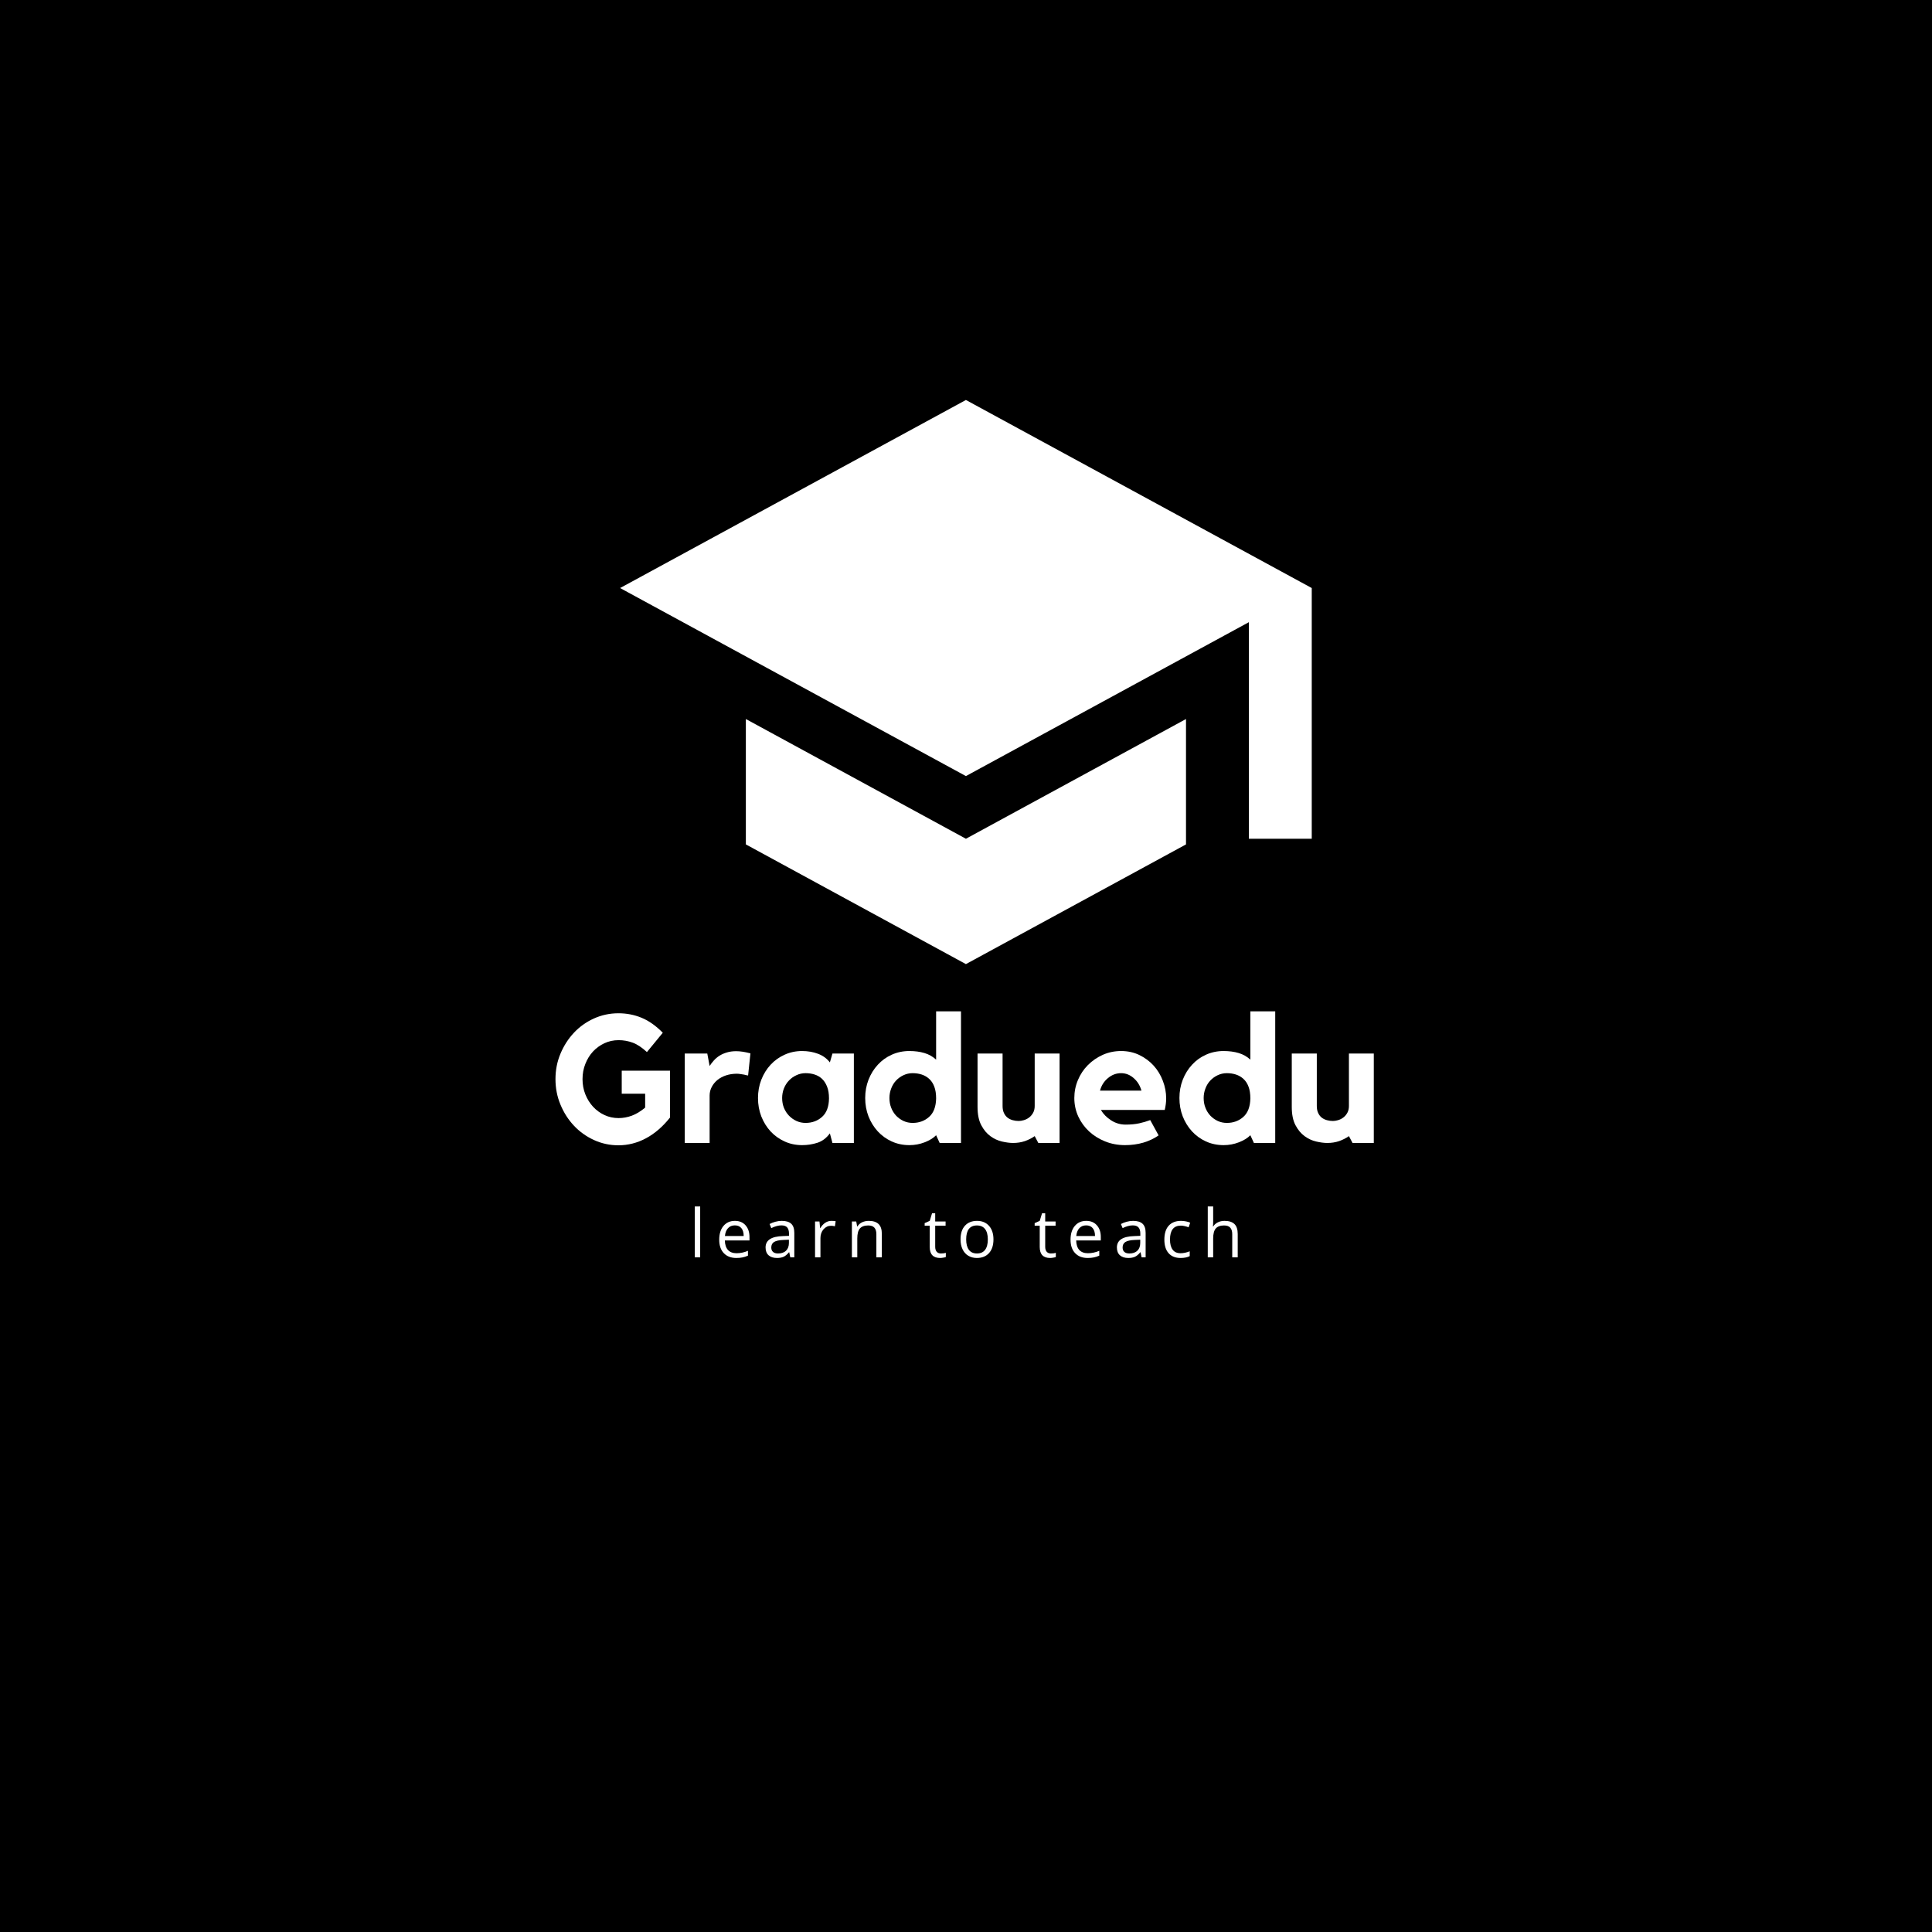 <svg xmlns="http://www.w3.org/2000/svg" xmlns:xlink="http://www.w3.org/1999/xlink" width="500" zoomAndPan="magnify" viewBox="0 0 375 375" height="500" preserveAspectRatio="xMidYMid meet" version="1.0"><defs><g/><clipPath id="422613ecfe"><path d="M 120.359 77.637 L 254.609 77.637 L 254.609 187.137 L 120.359 187.137 Z M 120.359 77.637 " clip-rule="nonzero"/></clipPath></defs><rect x="-37.5" width="450" fill="#ffffff" y="-37.5" height="450" fill-opacity="1"/><rect x="-37.5" width="450" fill="#000000" y="-37.5" height="450" fill-opacity="1"/><g clip-path="url(#422613ecfe)"><path fill="#ffffff" d="M 144.77 139.562 L 144.77 163.898 L 187.484 187.133 L 230.203 163.898 L 230.203 139.562 L 187.484 162.801 Z M 187.484 77.637 L 120.359 114.137 L 187.484 150.637 L 242.406 120.766 L 242.406 162.801 L 254.609 162.801 L 254.609 114.137 Z M 187.484 77.637 " fill-opacity="1" fill-rule="nonzero"/></g><g fill="#ffffff" fill-opacity="1"><g transform="translate(106.74, 221.848)"><g><path d="M 13.938 -14.031 L 23.312 -14.031 L 23.312 -4.938 C 21.906 -3.164 20.348 -1.82 18.641 -0.906 C 16.941 0 15.16 0.453 13.297 0.453 C 11.617 0.453 10.031 0.109 8.531 -0.578 C 7.039 -1.266 5.75 -2.191 4.656 -3.359 C 3.562 -4.523 2.691 -5.883 2.047 -7.438 C 1.398 -8.988 1.078 -10.641 1.078 -12.391 C 1.078 -14.141 1.398 -15.785 2.047 -17.328 C 2.691 -18.867 3.562 -20.223 4.656 -21.391 C 5.75 -22.555 7.039 -23.477 8.531 -24.156 C 10.031 -24.832 11.617 -25.172 13.297 -25.172 C 14.891 -25.172 16.391 -24.879 17.797 -24.297 C 19.211 -23.711 20.582 -22.742 21.906 -21.391 L 18.828 -17.641 C 17.848 -18.547 16.926 -19.156 16.062 -19.469 C 15.195 -19.789 14.285 -19.953 13.328 -19.953 C 12.348 -19.953 11.43 -19.754 10.578 -19.359 C 9.734 -18.961 8.992 -18.426 8.359 -17.75 C 7.734 -17.07 7.238 -16.27 6.875 -15.344 C 6.508 -14.426 6.328 -13.441 6.328 -12.391 C 6.328 -11.336 6.508 -10.352 6.875 -9.438 C 7.238 -8.531 7.734 -7.734 8.359 -7.047 C 8.992 -6.359 9.734 -5.816 10.578 -5.422 C 11.43 -5.023 12.348 -4.828 13.328 -4.828 C 14.191 -4.828 15.051 -4.984 15.906 -5.297 C 16.758 -5.617 17.617 -6.141 18.484 -6.859 L 18.484 -9.562 L 13.938 -9.562 Z M 13.938 -14.031 "/></g></g></g><g fill="#ffffff" fill-opacity="1"><g transform="translate(131.409, 221.848)"><g><path d="M 6.328 -14.938 C 6.566 -15.312 6.836 -15.664 7.141 -16 C 7.441 -16.344 7.801 -16.648 8.219 -16.922 C 8.645 -17.191 9.125 -17.406 9.656 -17.562 C 10.195 -17.727 10.805 -17.812 11.484 -17.812 C 12.273 -17.812 13.195 -17.672 14.25 -17.391 L 13.797 -13.094 C 13.535 -13.133 13.273 -13.191 13.016 -13.266 C 12.805 -13.305 12.57 -13.344 12.312 -13.375 C 12.062 -13.414 11.832 -13.438 11.625 -13.438 C 10.875 -13.438 10.176 -13.332 9.531 -13.125 C 8.895 -12.914 8.344 -12.625 7.875 -12.25 C 7.406 -11.875 7.031 -11.422 6.75 -10.891 C 6.469 -10.367 6.328 -9.805 6.328 -9.203 L 6.328 0 L 1.5 0 L 1.5 -17.359 L 5.875 -17.359 Z M 6.328 -14.938 "/></g></g></g><g fill="#ffffff" fill-opacity="1"><g transform="translate(146.001, 221.848)"><g><path d="M 19.734 -17.359 L 19.734 0 L 15.578 0 L 15.078 -1.859 C 14.398 -0.941 13.586 -0.332 12.641 -0.031 C 11.703 0.27 10.719 0.422 9.688 0.422 C 8.457 0.422 7.32 0.18 6.281 -0.297 C 5.238 -0.773 4.332 -1.426 3.562 -2.25 C 2.801 -3.082 2.203 -4.051 1.766 -5.156 C 1.336 -6.27 1.125 -7.457 1.125 -8.719 C 1.125 -9.977 1.336 -11.16 1.766 -12.266 C 2.203 -13.379 2.801 -14.348 3.562 -15.172 C 4.332 -16.004 5.238 -16.656 6.281 -17.125 C 7.32 -17.602 8.457 -17.844 9.688 -17.844 C 10.812 -17.844 11.836 -17.664 12.766 -17.312 C 13.703 -16.969 14.473 -16.41 15.078 -15.641 L 15.578 -17.359 Z M 14.906 -8.641 C 14.906 -9.555 14.781 -10.32 14.531 -10.938 C 14.289 -11.551 13.969 -12.051 13.562 -12.438 C 13.156 -12.82 12.676 -13.102 12.125 -13.281 C 11.582 -13.457 10.992 -13.547 10.359 -13.547 C 9.734 -13.547 9.145 -13.414 8.594 -13.156 C 8.039 -12.906 7.555 -12.562 7.141 -12.125 C 6.723 -11.695 6.395 -11.18 6.156 -10.578 C 5.926 -9.984 5.812 -9.363 5.812 -8.719 C 5.812 -8.039 5.926 -7.41 6.156 -6.828 C 6.395 -6.242 6.723 -5.734 7.141 -5.297 C 7.555 -4.867 8.039 -4.523 8.594 -4.266 C 9.145 -4.016 9.734 -3.891 10.359 -3.891 C 11.617 -3.891 12.688 -4.281 13.562 -5.062 C 14.438 -5.844 14.883 -7.035 14.906 -8.641 Z M 14.906 -8.641 "/></g></g></g><g fill="#ffffff" fill-opacity="1"><g transform="translate(167.451, 221.848)"><g><path d="M 19.078 -25.547 L 19.078 0 L 14.938 0 L 14.25 -1.5 C 13.707 -0.945 12.961 -0.488 12.016 -0.125 C 11.078 0.238 10.094 0.422 9.062 0.422 C 7.82 0.422 6.676 0.18 5.625 -0.297 C 4.582 -0.773 3.68 -1.426 2.922 -2.25 C 2.16 -3.082 1.562 -4.051 1.125 -5.156 C 0.695 -6.27 0.484 -7.457 0.484 -8.719 C 0.484 -9.977 0.695 -11.16 1.125 -12.266 C 1.562 -13.379 2.16 -14.348 2.922 -15.172 C 3.68 -16.004 4.582 -16.656 5.625 -17.125 C 6.676 -17.602 7.82 -17.844 9.062 -17.844 C 10.156 -17.844 11.129 -17.711 11.984 -17.453 C 12.836 -17.203 13.594 -16.773 14.25 -16.172 L 14.25 -25.547 Z M 14.25 -8.641 C 14.25 -9.555 14.129 -10.32 13.891 -10.938 C 13.66 -11.551 13.332 -12.051 12.906 -12.438 C 12.488 -12.82 12.004 -13.102 11.453 -13.281 C 10.91 -13.457 10.32 -13.547 9.688 -13.547 C 9.062 -13.547 8.473 -13.414 7.922 -13.156 C 7.379 -12.906 6.898 -12.562 6.484 -12.125 C 6.078 -11.695 5.758 -11.18 5.531 -10.578 C 5.301 -9.984 5.188 -9.363 5.188 -8.719 C 5.188 -8.039 5.301 -7.41 5.531 -6.828 C 5.758 -6.242 6.078 -5.734 6.484 -5.297 C 6.898 -4.867 7.379 -4.523 7.922 -4.266 C 8.473 -4.016 9.062 -3.891 9.688 -3.891 C 10.945 -3.891 12.016 -4.281 12.891 -5.062 C 13.766 -5.844 14.219 -7.035 14.25 -8.641 Z M 14.25 -8.641 "/></g></g></g><g fill="#ffffff" fill-opacity="1"><g transform="translate(188.272, 221.848)"><g><path d="M 12.562 -17.359 L 17.391 -17.359 L 17.391 0 L 13.266 0 L 12.562 -1.328 C 12 -0.93 11.363 -0.609 10.656 -0.359 C 9.945 -0.117 9.18 0 8.359 0 C 7.734 0 7.016 -0.094 6.203 -0.281 C 5.398 -0.469 4.648 -0.816 3.953 -1.328 C 3.254 -1.836 2.664 -2.547 2.188 -3.453 C 1.707 -4.367 1.469 -5.551 1.469 -7 L 1.469 -17.359 L 6.328 -17.359 L 6.328 -7.172 C 6.328 -6.641 6.414 -6.188 6.594 -5.812 C 6.77 -5.438 7.004 -5.133 7.297 -4.906 C 7.586 -4.688 7.922 -4.523 8.297 -4.422 C 8.672 -4.316 9.055 -4.266 9.453 -4.266 C 9.754 -4.266 10.082 -4.316 10.438 -4.422 C 10.801 -4.523 11.141 -4.691 11.453 -4.922 C 11.773 -5.16 12.039 -5.469 12.25 -5.844 C 12.457 -6.219 12.562 -6.66 12.562 -7.172 Z M 12.562 -17.359 "/></g></g></g><g fill="#ffffff" fill-opacity="1"><g transform="translate(207.447, 221.848)"><g><path d="M 10.156 -17.844 C 11.457 -17.844 12.645 -17.582 13.719 -17.062 C 14.789 -16.539 15.711 -15.852 16.484 -15 C 17.254 -14.145 17.848 -13.16 18.266 -12.047 C 18.691 -10.941 18.906 -9.805 18.906 -8.641 C 18.906 -7.941 18.812 -7.195 18.625 -6.406 L 6.234 -6.406 C 6.703 -5.613 7.363 -4.941 8.219 -4.391 C 9.082 -3.836 10.02 -3.562 11.031 -3.562 C 12.031 -3.562 12.91 -3.645 13.672 -3.812 C 14.43 -3.977 15.145 -4.188 15.812 -4.438 L 17.438 -1.469 C 16.57 -0.863 15.582 -0.395 14.469 -0.062 C 13.363 0.258 12.18 0.422 10.922 0.422 C 9.547 0.422 8.258 0.18 7.062 -0.297 C 5.875 -0.773 4.836 -1.422 3.953 -2.234 C 3.066 -3.055 2.363 -4.023 1.844 -5.141 C 1.332 -6.266 1.078 -7.457 1.078 -8.719 C 1.078 -9.945 1.312 -11.113 1.781 -12.219 C 2.25 -13.332 2.895 -14.301 3.719 -15.125 C 4.551 -15.957 5.516 -16.617 6.609 -17.109 C 7.711 -17.598 8.895 -17.844 10.156 -17.844 Z M 14.109 -10.156 C 13.828 -11.156 13.32 -11.969 12.594 -12.594 C 11.875 -13.227 11.062 -13.547 10.156 -13.547 C 9.219 -13.547 8.367 -13.227 7.609 -12.594 C 6.848 -11.969 6.332 -11.156 6.062 -10.156 Z M 14.109 -10.156 "/></g></g></g><g fill="#ffffff" fill-opacity="1"><g transform="translate(228.443, 221.848)"><g><path d="M 19.078 -25.547 L 19.078 0 L 14.938 0 L 14.25 -1.5 C 13.707 -0.945 12.961 -0.488 12.016 -0.125 C 11.078 0.238 10.094 0.422 9.062 0.422 C 7.82 0.422 6.676 0.18 5.625 -0.297 C 4.582 -0.773 3.68 -1.426 2.922 -2.25 C 2.16 -3.082 1.562 -4.051 1.125 -5.156 C 0.695 -6.27 0.484 -7.457 0.484 -8.719 C 0.484 -9.977 0.695 -11.16 1.125 -12.266 C 1.562 -13.379 2.16 -14.348 2.922 -15.172 C 3.68 -16.004 4.582 -16.656 5.625 -17.125 C 6.676 -17.602 7.82 -17.844 9.062 -17.844 C 10.156 -17.844 11.129 -17.711 11.984 -17.453 C 12.836 -17.203 13.594 -16.773 14.25 -16.172 L 14.25 -25.547 Z M 14.25 -8.641 C 14.25 -9.555 14.129 -10.32 13.891 -10.938 C 13.66 -11.551 13.332 -12.051 12.906 -12.438 C 12.488 -12.82 12.004 -13.102 11.453 -13.281 C 10.91 -13.457 10.32 -13.547 9.688 -13.547 C 9.062 -13.547 8.473 -13.414 7.922 -13.156 C 7.379 -12.906 6.898 -12.562 6.484 -12.125 C 6.078 -11.695 5.758 -11.18 5.531 -10.578 C 5.301 -9.984 5.188 -9.363 5.188 -8.719 C 5.188 -8.039 5.301 -7.41 5.531 -6.828 C 5.758 -6.242 6.078 -5.734 6.484 -5.297 C 6.898 -4.867 7.379 -4.523 7.922 -4.266 C 8.473 -4.016 9.062 -3.891 9.688 -3.891 C 10.945 -3.891 12.016 -4.281 12.891 -5.062 C 13.766 -5.844 14.219 -7.035 14.25 -8.641 Z M 14.25 -8.641 "/></g></g></g><g fill="#ffffff" fill-opacity="1"><g transform="translate(249.263, 221.848)"><g><path d="M 12.562 -17.359 L 17.391 -17.359 L 17.391 0 L 13.266 0 L 12.562 -1.328 C 12 -0.93 11.363 -0.609 10.656 -0.359 C 9.945 -0.117 9.18 0 8.359 0 C 7.734 0 7.016 -0.094 6.203 -0.281 C 5.398 -0.469 4.648 -0.816 3.953 -1.328 C 3.254 -1.836 2.664 -2.547 2.188 -3.453 C 1.707 -4.367 1.469 -5.551 1.469 -7 L 1.469 -17.359 L 6.328 -17.359 L 6.328 -7.172 C 6.328 -6.641 6.414 -6.188 6.594 -5.812 C 6.77 -5.438 7.004 -5.133 7.297 -4.906 C 7.586 -4.688 7.922 -4.523 8.297 -4.422 C 8.672 -4.316 9.055 -4.266 9.453 -4.266 C 9.754 -4.266 10.082 -4.316 10.438 -4.422 C 10.801 -4.523 11.141 -4.691 11.453 -4.922 C 11.773 -5.16 12.039 -5.469 12.25 -5.844 C 12.457 -6.219 12.562 -6.66 12.562 -7.172 Z M 12.562 -17.359 "/></g></g></g><g fill="#ffffff" fill-opacity="1"><g transform="translate(133.732, 244.048)"><g><path d="M 2.172 0 L 1.125 0 L 1.125 -9.875 L 2.172 -9.875 Z M 2.172 0 "/></g></g></g><g fill="#ffffff" fill-opacity="1"><g transform="translate(138.865, 244.048)"><g><path d="M 4.062 0.125 C 3.031 0.125 2.219 -0.188 1.625 -0.812 C 1.031 -1.438 0.734 -2.305 0.734 -3.422 C 0.734 -4.547 1.008 -5.438 1.562 -6.094 C 2.113 -6.75 2.852 -7.078 3.781 -7.078 C 4.656 -7.078 5.344 -6.789 5.844 -6.219 C 6.352 -5.645 6.609 -4.891 6.609 -3.953 L 6.609 -3.281 L 1.828 -3.281 C 1.848 -2.469 2.051 -1.848 2.438 -1.422 C 2.832 -1.004 3.383 -0.797 4.094 -0.797 C 4.844 -0.797 5.582 -0.953 6.312 -1.266 L 6.312 -0.328 C 5.938 -0.16 5.582 -0.047 5.25 0.016 C 4.926 0.086 4.531 0.125 4.062 0.125 Z M 3.766 -6.203 C 3.211 -6.203 2.77 -6.02 2.438 -5.656 C 2.102 -5.289 1.906 -4.785 1.844 -4.141 L 5.484 -4.141 C 5.484 -4.805 5.332 -5.316 5.031 -5.672 C 4.738 -6.023 4.316 -6.203 3.766 -6.203 Z M 3.766 -6.203 "/></g></g></g><g fill="#ffffff" fill-opacity="1"><g transform="translate(148.002, 244.048)"><g><path d="M 5.391 0 L 5.188 -0.984 L 5.141 -0.984 C 4.785 -0.555 4.438 -0.266 4.094 -0.109 C 3.75 0.047 3.32 0.125 2.812 0.125 C 2.113 0.125 1.566 -0.051 1.172 -0.406 C 0.785 -0.758 0.594 -1.266 0.594 -1.922 C 0.594 -3.328 1.719 -4.062 3.969 -4.125 L 5.141 -4.172 L 5.141 -4.609 C 5.141 -5.148 5.02 -5.551 4.781 -5.812 C 4.551 -6.07 4.18 -6.203 3.672 -6.203 C 3.086 -6.203 2.43 -6.023 1.703 -5.672 L 1.375 -6.469 C 1.719 -6.656 2.094 -6.801 2.5 -6.906 C 2.906 -7.02 3.316 -7.078 3.734 -7.078 C 4.566 -7.078 5.18 -6.891 5.578 -6.516 C 5.973 -6.148 6.172 -5.562 6.172 -4.75 L 6.172 0 Z M 3.016 -0.75 C 3.672 -0.75 4.188 -0.926 4.562 -1.281 C 4.938 -1.645 5.125 -2.148 5.125 -2.797 L 5.125 -3.422 L 4.062 -3.375 C 3.227 -3.344 2.625 -3.211 2.25 -2.984 C 1.883 -2.754 1.703 -2.395 1.703 -1.906 C 1.703 -1.531 1.816 -1.242 2.047 -1.047 C 2.273 -0.848 2.598 -0.75 3.016 -0.75 Z M 3.016 -0.75 "/></g></g></g><g fill="#ffffff" fill-opacity="1"><g transform="translate(157.076, 244.048)"><g><path d="M 4.297 -7.078 C 4.598 -7.078 4.875 -7.055 5.125 -7.016 L 4.984 -6.031 C 4.691 -6.094 4.438 -6.125 4.219 -6.125 C 3.656 -6.125 3.172 -5.895 2.766 -5.438 C 2.367 -4.977 2.172 -4.41 2.172 -3.734 L 2.172 0 L 1.125 0 L 1.125 -6.953 L 1.984 -6.953 L 2.109 -5.672 L 2.156 -5.672 C 2.414 -6.117 2.727 -6.461 3.094 -6.703 C 3.457 -6.953 3.859 -7.078 4.297 -7.078 Z M 4.297 -7.078 "/></g></g></g><g fill="#ffffff" fill-opacity="1"><g transform="translate(164.227, 244.048)"><g><path d="M 5.875 0 L 5.875 -4.5 C 5.875 -5.062 5.742 -5.484 5.484 -5.766 C 5.234 -6.047 4.832 -6.188 4.281 -6.188 C 3.551 -6.188 3.016 -5.988 2.672 -5.594 C 2.336 -5.207 2.172 -4.562 2.172 -3.656 L 2.172 0 L 1.125 0 L 1.125 -6.953 L 1.969 -6.953 L 2.141 -6 L 2.203 -6 C 2.41 -6.344 2.707 -6.609 3.094 -6.797 C 3.488 -6.984 3.926 -7.078 4.406 -7.078 C 5.238 -7.078 5.867 -6.875 6.297 -6.469 C 6.723 -6.07 6.938 -5.426 6.938 -4.531 L 6.938 0 Z M 5.875 0 "/></g></g></g><g fill="#ffffff" fill-opacity="1"><g transform="translate(174.05, 244.048)"><g/></g></g><g fill="#ffffff" fill-opacity="1"><g transform="translate(179.272, 244.048)"><g><path d="M 3.359 -0.75 C 3.547 -0.75 3.727 -0.758 3.906 -0.781 C 4.082 -0.812 4.219 -0.844 4.312 -0.875 L 4.312 -0.062 C 4.195 -0.008 4.031 0.031 3.812 0.062 C 3.594 0.102 3.395 0.125 3.219 0.125 C 1.863 0.125 1.188 -0.582 1.188 -2 L 1.188 -6.141 L 0.203 -6.141 L 0.203 -6.641 L 1.188 -7.078 L 1.641 -8.562 L 2.25 -8.562 L 2.25 -6.953 L 4.266 -6.953 L 4.266 -6.141 L 2.25 -6.141 L 2.25 -2.047 C 2.25 -1.629 2.348 -1.305 2.547 -1.078 C 2.742 -0.859 3.016 -0.75 3.359 -0.75 Z M 3.359 -0.75 "/></g></g></g><g fill="#ffffff" fill-opacity="1"><g transform="translate(185.706, 244.048)"><g><path d="M 7.125 -3.484 C 7.125 -2.348 6.836 -1.461 6.266 -0.828 C 5.691 -0.191 4.898 0.125 3.891 0.125 C 3.273 0.125 2.723 -0.02 2.234 -0.312 C 1.754 -0.602 1.383 -1.02 1.125 -1.562 C 0.863 -2.113 0.734 -2.754 0.734 -3.484 C 0.734 -4.617 1.016 -5.5 1.578 -6.125 C 2.148 -6.758 2.938 -7.078 3.938 -7.078 C 4.914 -7.078 5.691 -6.754 6.266 -6.109 C 6.836 -5.461 7.125 -4.586 7.125 -3.484 Z M 1.828 -3.484 C 1.828 -2.598 2.004 -1.922 2.359 -1.453 C 2.711 -0.984 3.234 -0.75 3.922 -0.75 C 4.609 -0.75 5.129 -0.977 5.484 -1.438 C 5.848 -1.906 6.031 -2.586 6.031 -3.484 C 6.031 -4.367 5.848 -5.039 5.484 -5.5 C 5.129 -5.957 4.602 -6.188 3.906 -6.188 C 3.219 -6.188 2.695 -5.957 2.344 -5.5 C 2 -5.051 1.828 -4.379 1.828 -3.484 Z M 1.828 -3.484 "/></g></g></g><g fill="#ffffff" fill-opacity="1"><g transform="translate(195.401, 244.048)"><g/></g></g><g fill="#ffffff" fill-opacity="1"><g transform="translate(200.623, 244.048)"><g><path d="M 3.359 -0.75 C 3.547 -0.75 3.727 -0.758 3.906 -0.781 C 4.082 -0.812 4.219 -0.844 4.312 -0.875 L 4.312 -0.062 C 4.195 -0.008 4.031 0.031 3.812 0.062 C 3.594 0.102 3.395 0.125 3.219 0.125 C 1.863 0.125 1.188 -0.582 1.188 -2 L 1.188 -6.141 L 0.203 -6.141 L 0.203 -6.641 L 1.188 -7.078 L 1.641 -8.562 L 2.25 -8.562 L 2.25 -6.953 L 4.266 -6.953 L 4.266 -6.141 L 2.25 -6.141 L 2.25 -2.047 C 2.25 -1.629 2.348 -1.305 2.547 -1.078 C 2.742 -0.859 3.016 -0.75 3.359 -0.75 Z M 3.359 -0.75 "/></g></g></g><g fill="#ffffff" fill-opacity="1"><g transform="translate(207.057, 244.048)"><g><path d="M 4.062 0.125 C 3.031 0.125 2.219 -0.188 1.625 -0.812 C 1.031 -1.438 0.734 -2.305 0.734 -3.422 C 0.734 -4.547 1.008 -5.438 1.562 -6.094 C 2.113 -6.75 2.852 -7.078 3.781 -7.078 C 4.656 -7.078 5.344 -6.789 5.844 -6.219 C 6.352 -5.645 6.609 -4.891 6.609 -3.953 L 6.609 -3.281 L 1.828 -3.281 C 1.848 -2.469 2.051 -1.848 2.438 -1.422 C 2.832 -1.004 3.383 -0.797 4.094 -0.797 C 4.844 -0.797 5.582 -0.953 6.312 -1.266 L 6.312 -0.328 C 5.938 -0.16 5.582 -0.047 5.25 0.016 C 4.926 0.086 4.531 0.125 4.062 0.125 Z M 3.766 -6.203 C 3.211 -6.203 2.77 -6.02 2.438 -5.656 C 2.102 -5.289 1.906 -4.785 1.844 -4.141 L 5.484 -4.141 C 5.484 -4.805 5.332 -5.316 5.031 -5.672 C 4.738 -6.023 4.316 -6.203 3.766 -6.203 Z M 3.766 -6.203 "/></g></g></g><g fill="#ffffff" fill-opacity="1"><g transform="translate(216.195, 244.048)"><g><path d="M 5.391 0 L 5.188 -0.984 L 5.141 -0.984 C 4.785 -0.555 4.438 -0.266 4.094 -0.109 C 3.75 0.047 3.32 0.125 2.812 0.125 C 2.113 0.125 1.566 -0.051 1.172 -0.406 C 0.785 -0.758 0.594 -1.266 0.594 -1.922 C 0.594 -3.328 1.719 -4.062 3.969 -4.125 L 5.141 -4.172 L 5.141 -4.609 C 5.141 -5.148 5.02 -5.551 4.781 -5.812 C 4.551 -6.07 4.18 -6.203 3.672 -6.203 C 3.086 -6.203 2.43 -6.023 1.703 -5.672 L 1.375 -6.469 C 1.719 -6.656 2.094 -6.801 2.5 -6.906 C 2.906 -7.02 3.316 -7.078 3.734 -7.078 C 4.566 -7.078 5.18 -6.891 5.578 -6.516 C 5.973 -6.148 6.172 -5.562 6.172 -4.75 L 6.172 0 Z M 3.016 -0.75 C 3.672 -0.75 4.188 -0.926 4.562 -1.281 C 4.938 -1.645 5.125 -2.148 5.125 -2.797 L 5.125 -3.422 L 4.062 -3.375 C 3.227 -3.344 2.625 -3.211 2.25 -2.984 C 1.883 -2.754 1.703 -2.395 1.703 -1.906 C 1.703 -1.531 1.816 -1.242 2.047 -1.047 C 2.273 -0.848 2.598 -0.75 3.016 -0.75 Z M 3.016 -0.75 "/></g></g></g><g fill="#ffffff" fill-opacity="1"><g transform="translate(225.268, 244.048)"><g><path d="M 3.891 0.125 C 2.891 0.125 2.113 -0.18 1.562 -0.797 C 1.008 -1.422 0.734 -2.301 0.734 -3.438 C 0.734 -4.602 1.008 -5.5 1.562 -6.125 C 2.125 -6.758 2.926 -7.078 3.969 -7.078 C 4.301 -7.078 4.633 -7.039 4.969 -6.969 C 5.301 -6.906 5.562 -6.82 5.75 -6.719 L 5.438 -5.828 C 5.195 -5.922 4.941 -6 4.672 -6.062 C 4.398 -6.125 4.156 -6.156 3.938 -6.156 C 2.531 -6.156 1.828 -5.254 1.828 -3.453 C 1.828 -2.598 2 -1.941 2.344 -1.484 C 2.688 -1.023 3.195 -0.797 3.875 -0.797 C 4.445 -0.797 5.039 -0.922 5.656 -1.172 L 5.656 -0.234 C 5.188 0.004 4.598 0.125 3.891 0.125 Z M 3.891 0.125 "/></g></g></g><g fill="#ffffff" fill-opacity="1"><g transform="translate(233.302, 244.048)"><g><path d="M 5.875 0 L 5.875 -4.5 C 5.875 -5.062 5.742 -5.484 5.484 -5.766 C 5.234 -6.047 4.832 -6.188 4.281 -6.188 C 3.551 -6.188 3.016 -5.988 2.672 -5.594 C 2.336 -5.195 2.172 -4.547 2.172 -3.641 L 2.172 0 L 1.125 0 L 1.125 -9.875 L 2.172 -9.875 L 2.172 -6.891 C 2.172 -6.523 2.156 -6.227 2.125 -6 L 2.188 -6 C 2.395 -6.332 2.688 -6.594 3.062 -6.781 C 3.445 -6.977 3.883 -7.078 4.375 -7.078 C 5.227 -7.078 5.867 -6.875 6.297 -6.469 C 6.723 -6.062 6.938 -5.414 6.938 -4.531 L 6.938 0 Z M 5.875 0 "/></g></g></g></svg>